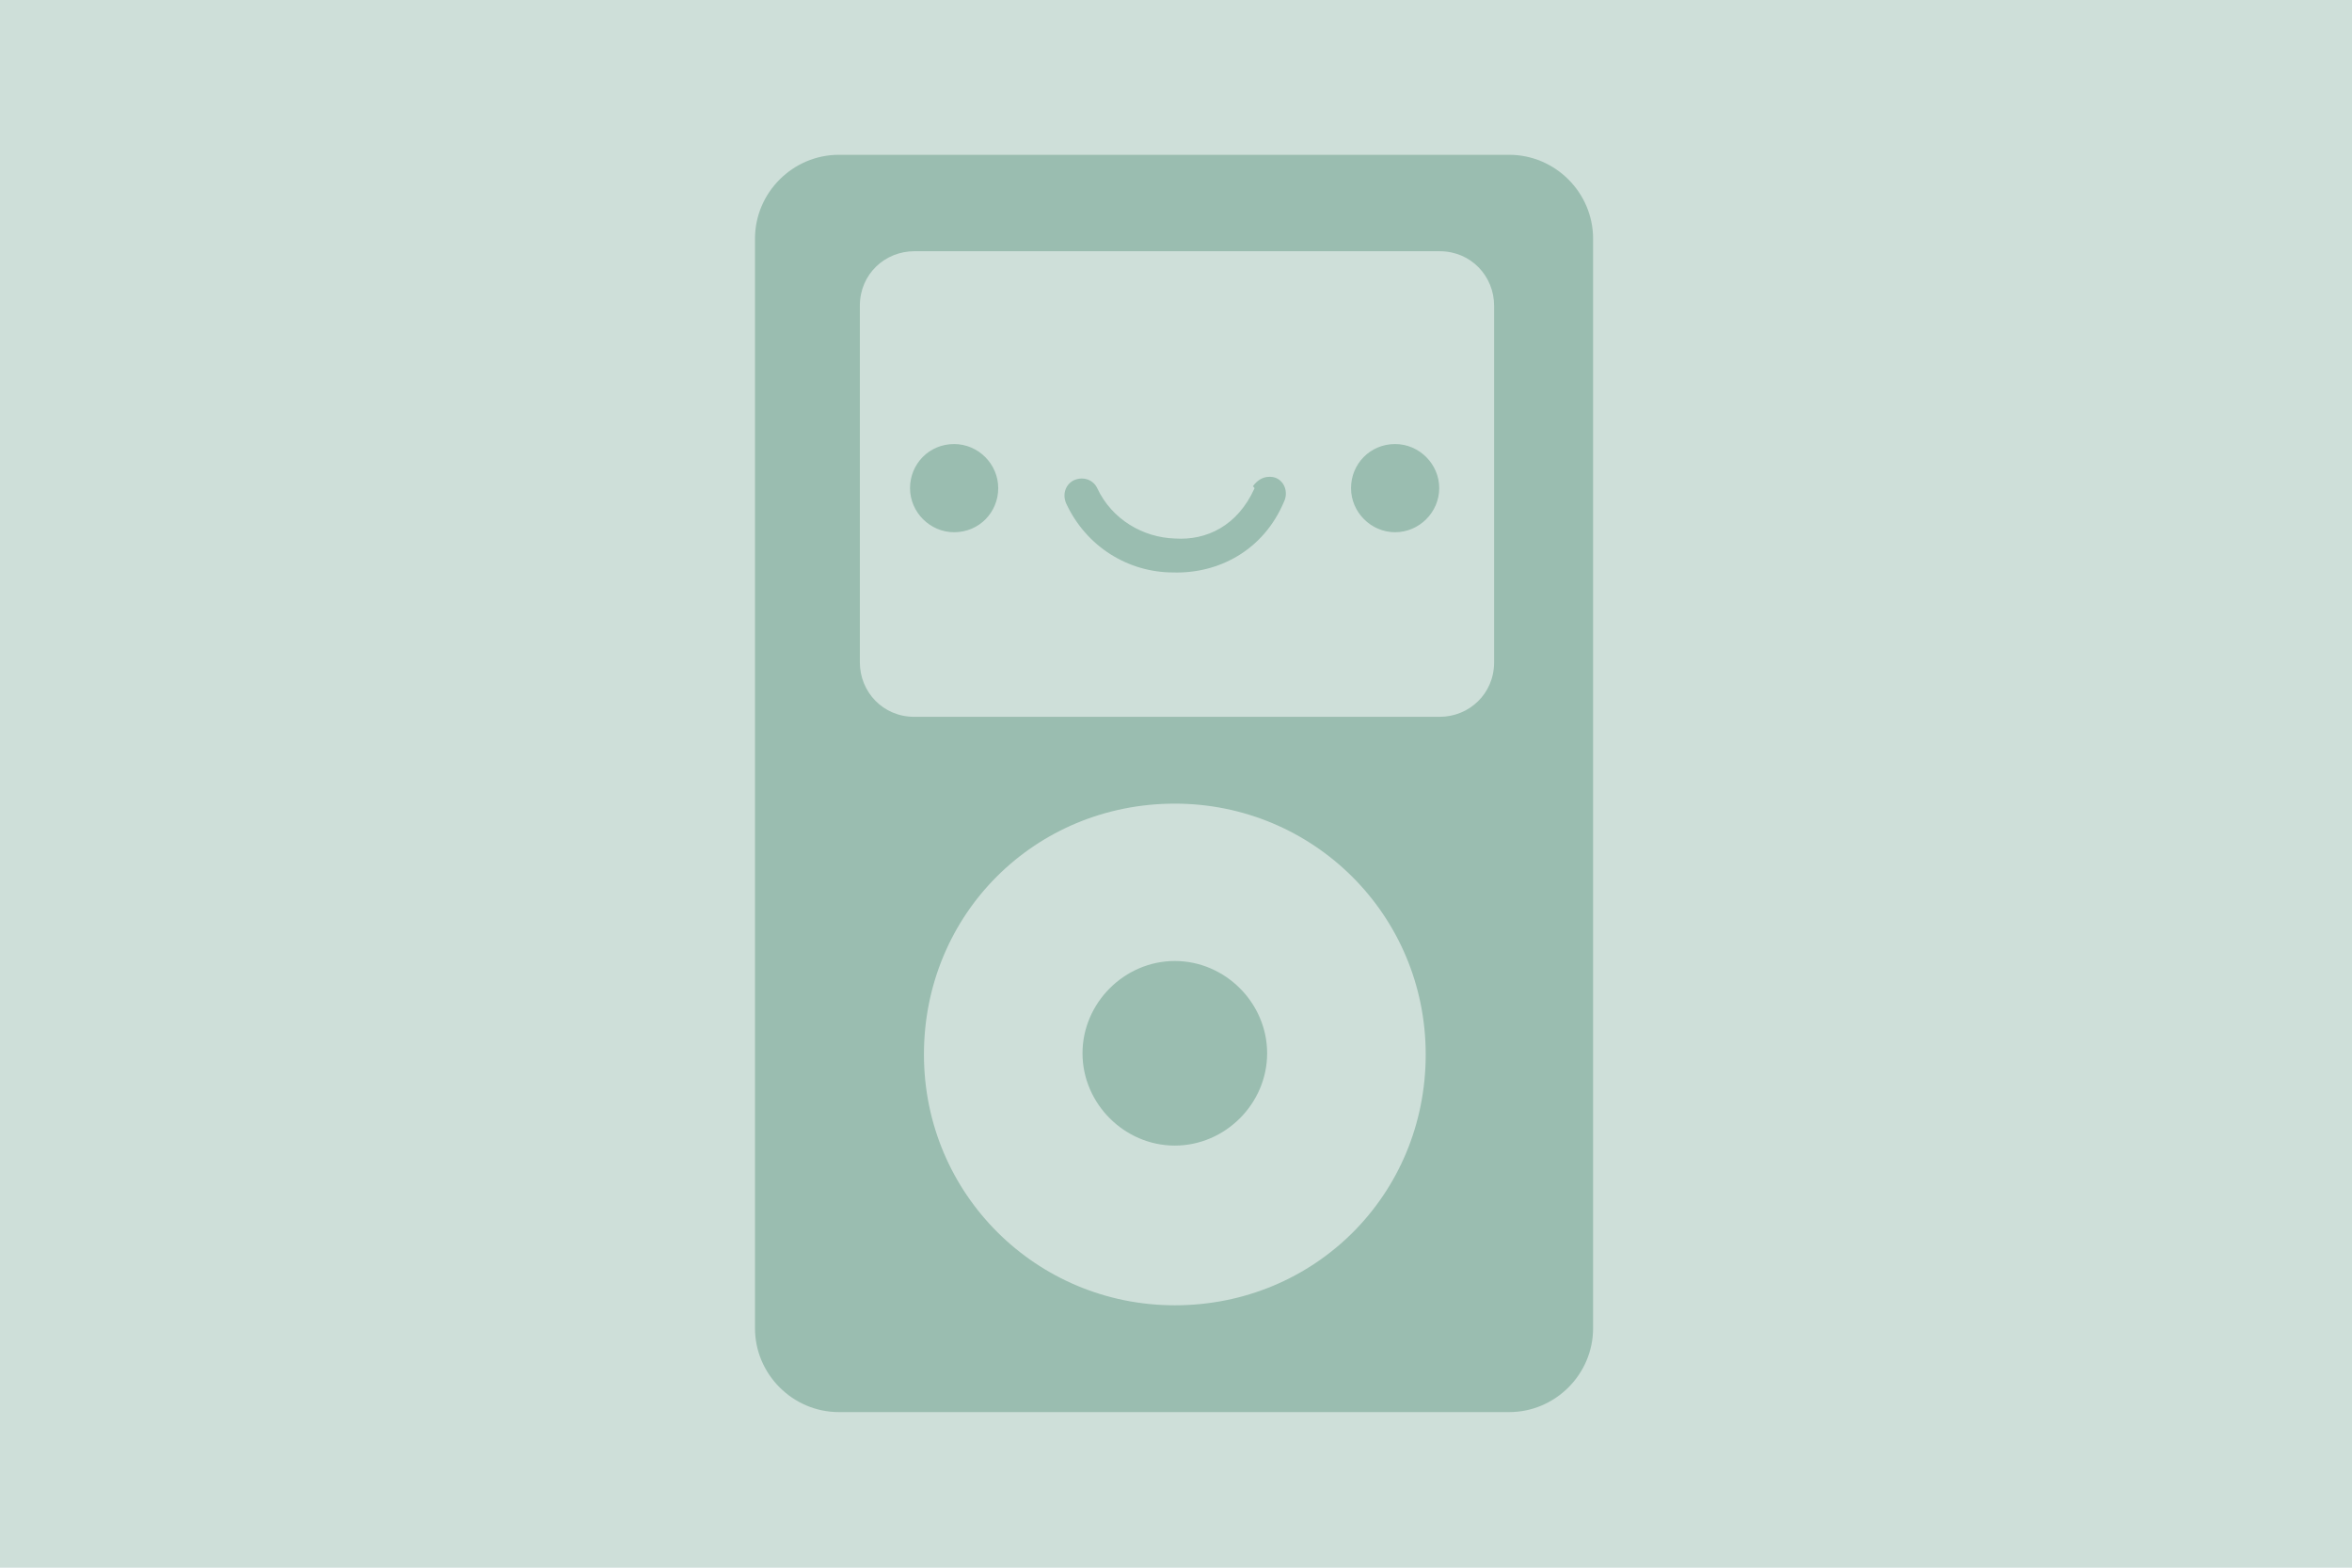 <svg version="1.1" viewBox="0 0 120 80" xmlns="http://www.w3.org/2000/svg">
 <g stroke-width="1.07">
  <rect width="120" height="80" fill="#cedfd9"/>
  <path d="m42.8 7.9c-2.35 0-4.28 1.93-4.28 4.28v55.6c0 2.35 1.93 4.28 4.28 4.28h34.2c2.35 0 4.28-1.93 4.28-4.28v-55.6c0-2.35-1.93-4.28-4.28-4.28zm3.85 4.92h26.8c1.61 0 2.78 1.28 2.78 2.78v18.2c0 1.61-1.28 2.78-2.78 2.78h-26.8c-1.61 0-2.78-1.28-2.78-2.78v-18.2c0-1.61 1.28-2.78 2.78-2.78zm2.03 9.84c-1.28 0-2.25 1.02-2.25 2.25 0 1.23 1.02 2.25 2.25 2.25 1.28 0 2.25-1.02 2.25-2.25 0-1.23-1.02-2.25-2.25-2.25zm22.5 0c-1.28 0-2.25 1.02-2.25 2.25 0 1.23 1.02 2.25 2.25 2.25 1.23 0 2.25-1.02 2.25-2.25 0-1.23-1.02-2.25-2.25-2.25zm-7.17 2.25c-0.867 1.93-2.46 2.68-4.07 2.57-1.61-0.05-3.21-0.963-3.96-2.57-0.203-0.428-0.706-0.61-1.18-0.407-0.428 0.203-0.61 0.706-0.407 1.18 1.04 2.25 3.21 3.53 5.46 3.53 2.25 0.069 4.6-1.07 5.67-3.64 0.193-0.428 0.042-0.984-0.417-1.18-0.118-0.056-0.717-0.225-1.18 0.417zm-4.07 16.1c7.06 0 12.8 5.67 12.8 12.8 0 7.17-5.67 12.8-12.8 12.8-7.06 0-12.8-5.67-12.8-12.8 0-7.17 5.67-12.8 12.8-12.8zm0 8.03c-2.57 2.57e-4 -4.71 2.14-4.71 4.71-5e-5 2.57 2.14 4.71 4.71 4.71 2.57 4.8e-5 4.71-2.14 4.71-4.71 6e-5 -2.57-2.14-4.71-4.71-4.71z" fill="#9abdb0"/>
 </g>
</svg>
